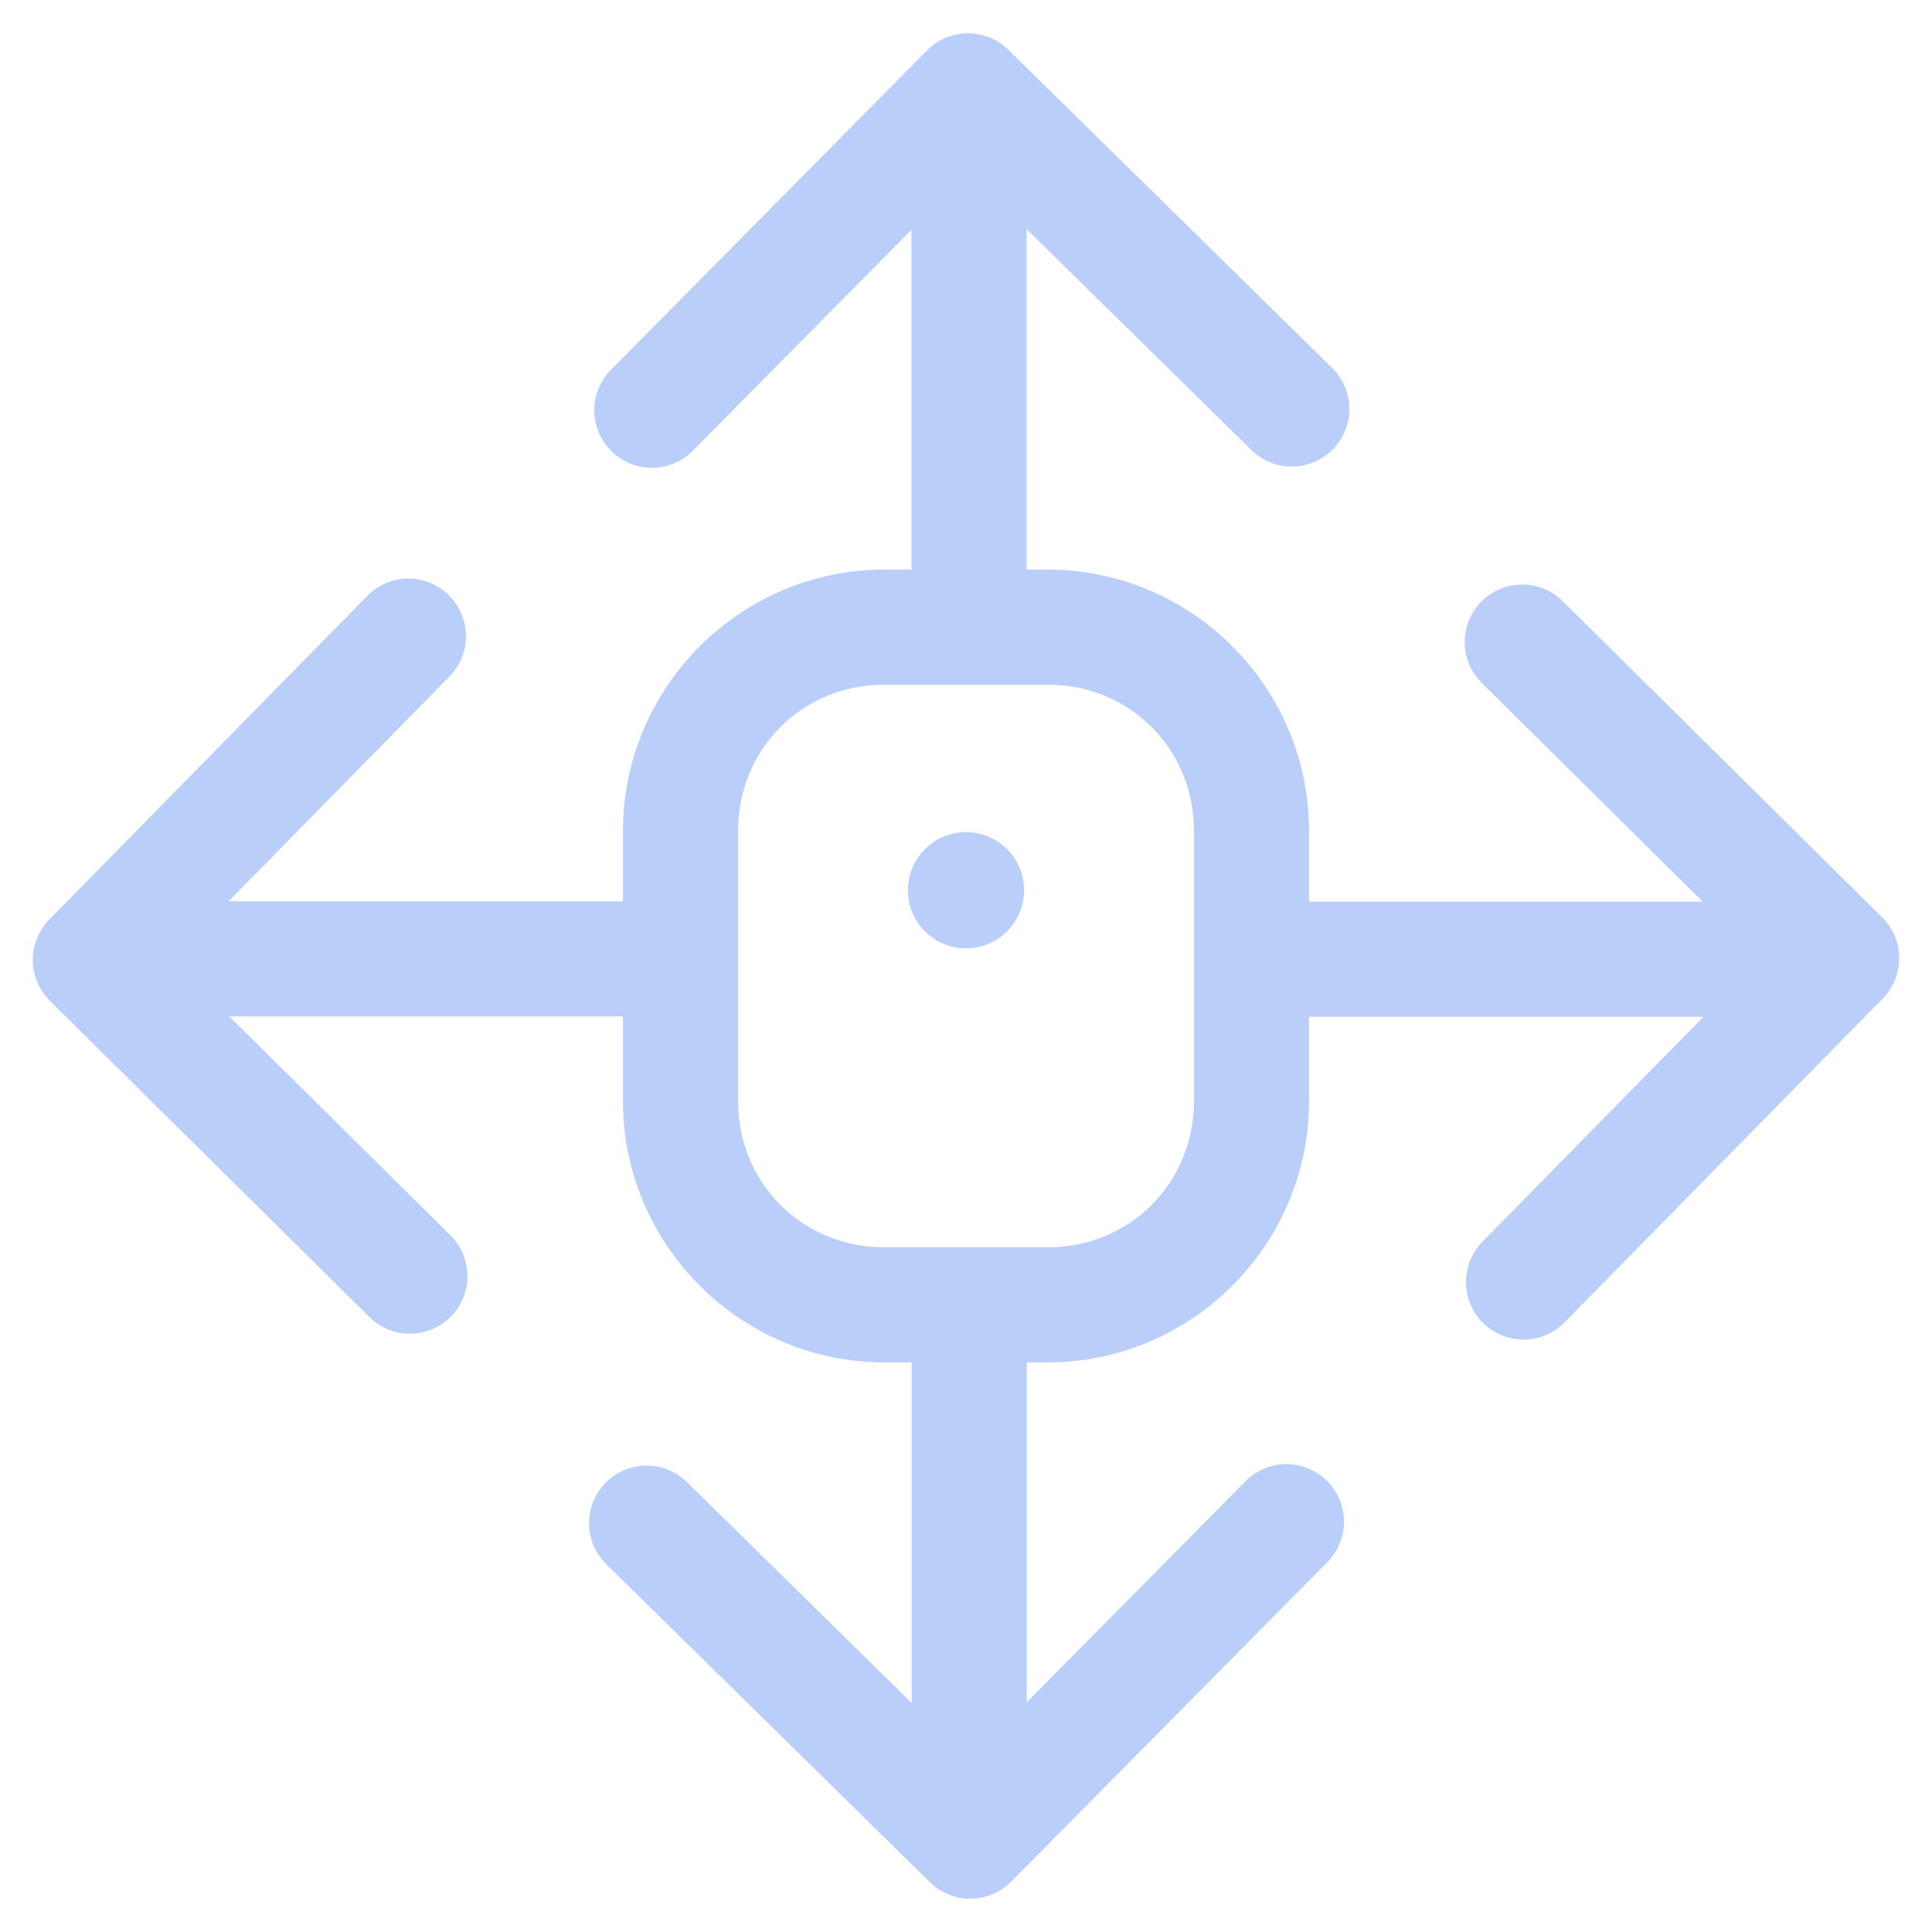 <svg width="80" height="80" viewBox="0 0 80 80" fill="none" xmlns="http://www.w3.org/2000/svg">
<path d="M40.027 1.38C39.41 1.395 38.823 1.648 38.389 2.086L25.322 15.289C25.096 15.51 24.917 15.774 24.794 16.065C24.672 16.356 24.609 16.669 24.608 16.985C24.607 17.301 24.669 17.613 24.791 17.905C24.912 18.197 25.09 18.461 25.315 18.683C25.539 18.905 25.805 19.081 26.098 19.199C26.391 19.317 26.705 19.376 27.02 19.372C27.336 19.369 27.648 19.302 27.938 19.176C28.228 19.051 28.49 18.869 28.709 18.641L37.742 9.515V23.586H36.616C30.663 23.586 25.795 28.453 25.795 34.406V37.322H9.464L18.588 28.036C18.929 27.698 19.161 27.265 19.252 26.793C19.343 26.322 19.289 25.834 19.098 25.393C18.907 24.953 18.587 24.58 18.181 24.325C17.775 24.069 17.3 23.942 16.82 23.96C16.202 23.984 15.617 24.248 15.189 24.695L2.041 38.077C1.599 38.526 1.354 39.133 1.358 39.763C1.362 40.394 1.616 40.997 2.064 41.44L15.267 54.508C15.489 54.734 15.752 54.915 16.044 55.038C16.335 55.161 16.648 55.225 16.965 55.227C17.281 55.228 17.594 55.166 17.887 55.044C18.179 54.923 18.444 54.745 18.666 54.52C18.889 54.295 19.065 54.028 19.183 53.735C19.301 53.441 19.36 53.127 19.356 52.811C19.351 52.495 19.284 52.182 19.158 51.892C19.031 51.602 18.849 51.34 18.62 51.121L9.494 42.088H25.795V45.594C25.795 51.547 30.663 56.414 36.616 56.414H37.752V70.516L28.465 61.391C28.243 61.167 27.978 60.989 27.687 60.868C27.396 60.748 27.083 60.686 26.768 60.687C26.452 60.687 26.14 60.751 25.849 60.873C25.559 60.995 25.295 61.174 25.074 61.399C24.853 61.624 24.679 61.891 24.561 62.184C24.444 62.477 24.386 62.79 24.391 63.105C24.396 63.421 24.463 63.732 24.589 64.021C24.715 64.311 24.897 64.572 25.125 64.79L38.506 77.938C38.956 78.38 39.562 78.626 40.193 78.621C40.823 78.617 41.426 78.363 41.87 77.915L54.938 64.711C55.163 64.49 55.342 64.226 55.465 63.935C55.587 63.644 55.651 63.331 55.651 63.016C55.652 62.7 55.59 62.387 55.468 62.095C55.347 61.804 55.169 61.539 54.944 61.317C54.72 61.095 54.453 60.92 54.161 60.801C53.868 60.683 53.554 60.624 53.239 60.628C52.923 60.632 52.611 60.699 52.321 60.824C52.031 60.95 51.769 61.131 51.55 61.359L42.517 70.486V56.414H43.385C49.338 56.414 54.205 51.547 54.205 45.594V42.103H70.537L61.412 51.389C61.187 51.611 61.008 51.876 60.887 52.168C60.765 52.459 60.702 52.772 60.702 53.088C60.703 53.404 60.766 53.717 60.888 54.009C61.011 54.3 61.19 54.565 61.415 54.786C61.641 55.008 61.908 55.182 62.202 55.299C62.495 55.417 62.809 55.474 63.125 55.469C63.441 55.464 63.753 55.396 64.042 55.269C64.332 55.142 64.593 54.959 64.811 54.73L77.959 41.349C78.401 40.899 78.646 40.292 78.642 39.662C78.638 39.032 78.384 38.429 77.936 37.985L64.733 24.917C64.509 24.69 64.242 24.509 63.948 24.387C63.654 24.264 63.338 24.202 63.019 24.204C62.545 24.206 62.082 24.351 61.691 24.617C61.299 24.884 60.995 25.262 60.819 25.702C60.644 26.143 60.603 26.625 60.703 27.089C60.803 27.552 61.038 27.976 61.38 28.304L70.506 37.337H54.205V34.406C54.205 28.453 49.338 23.586 43.385 23.586H42.507V9.485L51.794 18.61C52.016 18.835 52.281 19.013 52.572 19.135C52.864 19.257 53.177 19.32 53.493 19.319C53.809 19.319 54.122 19.256 54.413 19.133C54.705 19.011 54.969 18.832 55.191 18.606C55.412 18.381 55.587 18.113 55.704 17.82C55.821 17.526 55.879 17.212 55.873 16.896C55.868 16.58 55.8 16.269 55.673 15.979C55.546 15.69 55.363 15.428 55.134 15.21L41.753 2.062C41.526 1.839 41.256 1.663 40.959 1.546C40.663 1.429 40.346 1.373 40.027 1.38ZM36.616 28.351H43.385C46.78 28.351 49.439 31.01 49.439 34.406V45.594C49.439 48.99 46.78 51.649 43.385 51.649H36.616C33.22 51.649 30.561 48.99 30.561 45.594V34.406C30.561 31.01 33.22 28.351 36.616 28.351Z" fill="#B9CEF9"/>
<path d="M40 34.458C41.328 34.458 42.405 35.535 42.405 36.863C42.405 38.191 41.328 39.268 40 39.268C38.672 39.268 37.596 38.191 37.596 36.863C37.596 35.535 38.672 34.458 40 34.458Z" fill="#B9CEF9"/>
</svg>
